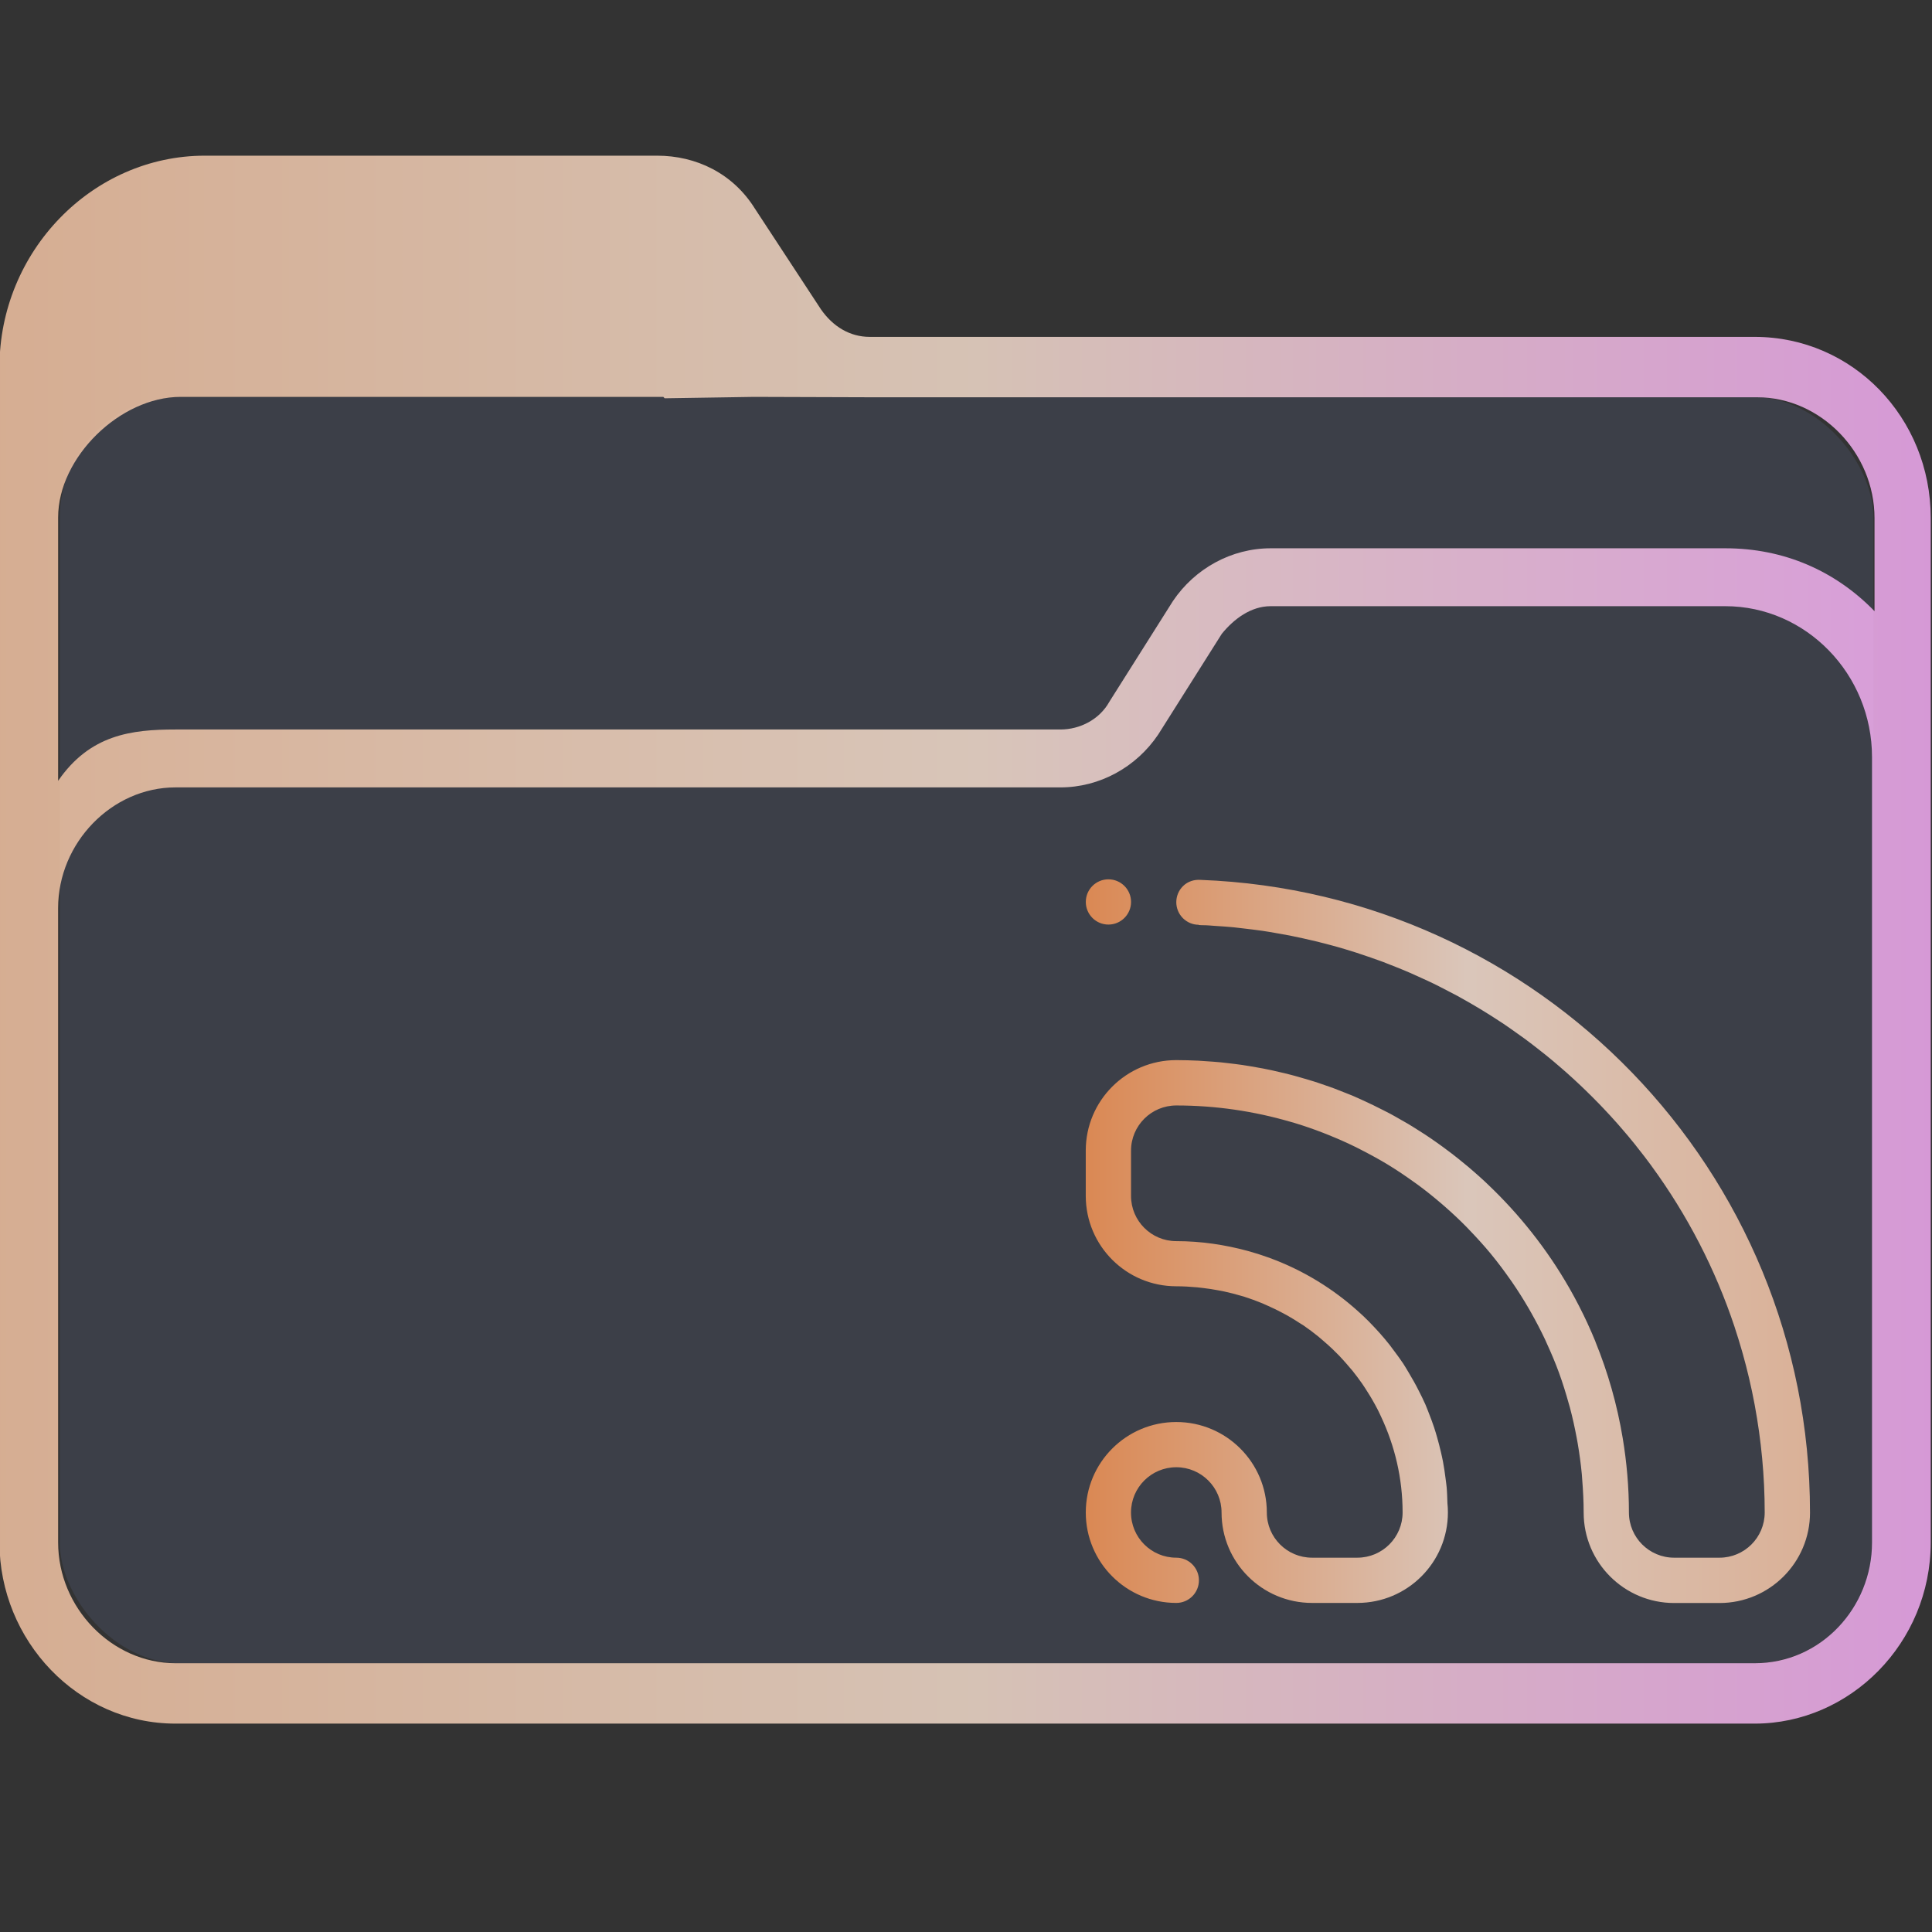 <?xml version="1.0" encoding="UTF-8" standalone="no"?>
<svg
   width="32"
   version="1.1"
   height="32"
   viewBox="0 0 32 32"
   id="svg15"
   sodipodi:docname="folder-podcast.svg"
   inkscape:version="1.1.1 (3bf5ae0d25, 2021-09-20)"
   xmlns:inkscape="http://www.inkscape.org/namespaces/inkscape"
   xmlns:sodipodi="http://sodipodi.sourceforge.net/DTD/sodipodi-0.dtd"
   xmlns:xlink="http://www.w3.org/1999/xlink"
   xmlns="http://www.w3.org/2000/svg"
   xmlns:svg="http://www.w3.org/2000/svg"
   xmlns:rdf="http://www.w3.org/1999/02/22-rdf-syntax-ns#"
   xmlns:cc="http://creativecommons.org/ns#"
   xmlns:dc="http://purl.org/dc/elements/1.1/">
  <rect x="0" y="0" width="32" height="32" fill="#333333" stroke="none"/>
  <sodipodi:namedview
     pagecolor="#ffffff"
     bordercolor="#666666"
     borderopacity="1"
     objecttolerance="10"
     gridtolerance="10"
     guidetolerance="10"
     inkscape:pageopacity="0"
     inkscape:pageshadow="2"
     inkscape:window-width="1920"
     inkscape:window-height="1007"
     id="namedview17"
     showgrid="true"
     inkscape:zoom="9.8125"
     inkscape:cx="1.4267516"
     inkscape:cy="1.7834395"
     inkscape:window-x="0"
     inkscape:window-y="0"
     inkscape:window-maximized="1"
     inkscape:current-layer="g4"
     inkscape:pagecheckerboard="0">
    <inkscape:grid
       type="xygrid"
       id="grid862" />
  </sodipodi:namedview>
  <defs
     id="defs5455">
    <linearGradient
       inkscape:collect="always"
       xlink:href="#linearGradient2230-6"
       id="linearGradient2232-3"
       x1="384.571"
       y1="515.798"
       x2="448.571"
       y2="515.798"
       gradientUnits="userSpaceOnUse"
       gradientTransform="matrix(1.388,0,0,1.346,-465.191,330.124)" />
    <linearGradient
       inkscape:collect="always"
       id="linearGradient2230-6">
      <stop
         style="stop-color:#ffccaa;stop-opacity:1"
         offset="0"
         id="stop2226-7" />
      <stop
         style="stop-color:#ffe6d5;stop-opacity:1"
         offset="0.505"
         id="stop2332-5" />
      <stop
         style="stop-color:#ffb3ff;stop-opacity:1"
         offset="1"
         id="stop2228-3" />
    </linearGradient>
    <linearGradient
       inkscape:collect="always"
       xlink:href="#linearGradient947"
       id="linearGradient949"
       x1="420.571"
       y1="525.798"
       x2="444.571"
       y2="525.798"
       gradientUnits="userSpaceOnUse"
       gradientTransform="matrix(1.388,0,0,1.346,-465.191,330.124)" />
    <linearGradient
       inkscape:collect="always"
       id="linearGradient947">
      <stop
         style="stop-color:#ff9955;stop-opacity:1"
         offset="0"
         id="stop943" />
      <stop
         style="stop-color:#ffe6d5;stop-opacity:1"
         offset="0.532"
         id="stop1369" />
      <stop
         style="stop-color:#ffccaa;stop-opacity:1"
         offset="1"
         id="stop945" />
    </linearGradient>
  </defs>
  <g
     inkscape:label="Capa 1"
     inkscape:groupmode="layer"
     id="layer1"
     transform="translate(-384.571,-515.798)">
    <g
       transform="matrix(0.36,0,0,0.371,359.819,151.282)"
       id="g4">
      <rect
         style="fill:#626f9d;fill-opacity:0.2;stroke:none;stroke-width:1.724"
         id="center-3-5"
         width="83.44"
         height="56.539"
         x="71.508"
         y="1000.242"
         ry="5.385"
         rx="5.563" />
      <path
         d="m 149.487,997.563 h -40.716 c -0.9,0 -1.687,-0.449 -2.249,-1.236 l -3.037,-4.494 c -1.012,-1.573 -2.7,-2.36 -4.499,-2.36 H 78.179 c -5.174,0 -9.448,4.27 -9.448,9.438 v 52.472 c 0,4.382 3.6,8.09 8.098,8.09 h 34.98 v 0 0 0 0 0 0 0 h 2.699 v 0 0 0 0 0 0 0 0 0 h 34.98 c 4.387,0 8.098,-3.596 8.098,-8.09 v -45.731 c 0,-4.494 -3.599,-8.089 -8.098,-8.089 z m -34.979,61.911 v 0 h -2.699 v 0 0 z m 40.378,-8.09 c 0,2.921 -2.362,5.393 -5.399,5.393 H 76.829 c -2.924,0 -5.399,-2.472 -5.399,-5.393 l -8e-4,-18.09 v -10.225 c 0,-2.921 2.474,-5.393 5.399,-5.393 h 40.716 c 1.8,0 3.487,-0.899 4.499,-2.36 l 2.924,-4.494 c 0.563,-0.674 1.349,-1.236 2.249,-1.236 h 20.92 c 3.712,0 6.749,3.034 6.749,6.742 v 14.719 z m -6.749,-44.383 H 127.217 c -1.8,0 -3.487,0.899 -4.499,2.36 l -2.924,4.494 c -0.45,0.787 -1.349,1.236 -2.249,1.236 H 76.829 c -2.024,0 -3.934,0.228 -5.399,2.292 v -11.756 c 0,-2.692 2.854,-5.385 5.631,-5.385 h 22.214 l 0.06,0.062 4.106,-0.062 5.444,0.017 h 40.716 c 2.924,0 5.399,2.472 5.399,5.393 v 4.157 c -1.799,-1.797 -4.161,-2.808 -6.86,-2.808 z"
         id="path64-6"
         sodipodi:nodetypes="csccsssssccccccccccccccccccsssccccccccccssccsssccssscccsccscccccccssscc"
         style="fill:url(#linearGradient2232-3);fill-opacity:1;stroke-width:0.201;opacity:0.801" />
      <path
         clip-rule="evenodd"
         d="m 152.032,1050.051 c 0,2.23 -1.865,4.038 -4.165,4.038 h -2.083 c -2.301,0 -4.166,-1.808 -4.166,-4.038 0,-0.496 -0.027,-0.985 -0.067,-1.471 -0.007,-0.081 -0.01,-0.163 -0.018,-0.243 -0.045,-0.461 -0.109,-0.917 -0.188,-1.368 -0.015,-0.088 -0.033,-0.174 -0.049,-0.261 -0.088,-0.454 -0.189,-0.903 -0.311,-1.346 -0.017,-0.065 -0.037,-0.126 -0.056,-0.189 -0.131,-0.456 -0.275,-0.907 -0.44,-1.348 -0.001,-0.01 -0.006,-0.014 -0.008,-0.022 -0.167,-0.444 -0.357,-0.877 -0.559,-1.304 -0.029,-0.062 -0.055,-0.124 -0.085,-0.185 -0.199,-0.408 -0.413,-0.805 -0.641,-1.196 -0.04,-0.069 -0.08,-0.137 -0.121,-0.206 -0.234,-0.388 -0.481,-0.769 -0.743,-1.138 -0.036,-0.051 -0.074,-0.102 -0.109,-0.151 -0.273,-0.376 -0.556,-0.744 -0.856,-1.098 -0.008,-0.01 -0.018,-0.021 -0.026,-0.032 -0.302,-0.353 -0.618,-0.692 -0.945,-1.022 -0.054,-0.056 -0.107,-0.111 -0.163,-0.166 -0.318,-0.315 -0.651,-0.617 -0.993,-0.908 -0.062,-0.053 -0.125,-0.106 -0.187,-0.157 -0.35,-0.29 -0.707,-0.569 -1.079,-0.833 -0.053,-0.037 -0.107,-0.073 -0.16,-0.11 -0.386,-0.27 -0.78,-0.529 -1.188,-0.77 -0.007,0 -0.013,-0.01 -0.02,-0.012 -0.403,-0.238 -0.82,-0.456 -1.241,-0.666 -0.076,-0.037 -0.149,-0.076 -0.226,-0.112 -0.405,-0.194 -0.818,-0.37 -1.24,-0.536 -0.089,-0.035 -0.177,-0.07 -0.267,-0.103 -0.428,-0.161 -0.863,-0.308 -1.306,-0.438 -0.069,-0.02 -0.14,-0.038 -0.209,-0.058 -1.664,-0.469 -3.421,-0.726 -5.241,-0.726 -1.15,0 -2.083,0.903 -2.083,2.018 v 2.02 c 0,1.115 0.933,2.019 2.083,2.019 1.143,0 2.246,0.162 3.298,0.44 0.322,0.086 0.639,0.183 0.95,0.293 0.019,0 0.035,0.014 0.053,0.019 1.542,0.549 2.94,1.384 4.128,2.438 0.051,0.046 0.105,0.09 0.155,0.137 0.187,0.171 0.367,0.348 0.542,0.531 0.077,0.08 0.154,0.161 0.229,0.243 0.156,0.17 0.306,0.342 0.452,0.521 0.086,0.106 0.169,0.217 0.252,0.327 0.131,0.173 0.264,0.344 0.385,0.523 0.089,0.132 0.167,0.267 0.251,0.401 0.163,0.263 0.318,0.53 0.46,0.805 0.105,0.202 0.21,0.403 0.304,0.611 0.065,0.143 0.12,0.292 0.18,0.439 0.078,0.196 0.155,0.391 0.223,0.592 0.051,0.149 0.097,0.3 0.141,0.451 0.063,0.214 0.12,0.431 0.172,0.648 0.034,0.143 0.068,0.285 0.096,0.431 0.048,0.243 0.083,0.489 0.116,0.735 0.017,0.131 0.037,0.258 0.05,0.389 0.023,0.238 0.028,0.48 0.037,0.721 0.015,0.138 0.022,0.278 0.022,0.419 0,2.23 -1.864,4.038 -4.166,4.038 h -1.562 -0.521 c -2.3,0 -4.165,-1.808 -4.165,-4.038 0,-1.115 -0.933,-2.02 -2.083,-2.02 -1.15,0 -2.083,0.905 -2.083,2.02 0,1.115 0.933,2.018 2.083,2.018 0.576,0 1.042,0.453 1.042,1.01 0,0.558 -0.466,1.01 -1.042,1.01 -2.3,-3e-4 -4.164,-1.808 -4.164,-4.038 0,-2.231 1.864,-4.039 4.164,-4.039 2.3,0 4.166,1.808 4.166,4.039 0,1.115 0.931,2.018 2.081,2.018 h 0.521 1.562 c 1.15,0 2.083,-0.904 2.083,-2.018 0,-1.53 -0.361,-2.974 -0.989,-4.274 -0.054,-0.111 -0.106,-0.223 -0.165,-0.333 -0.077,-0.146 -0.16,-0.29 -0.244,-0.432 -0.063,-0.108 -0.131,-0.213 -0.199,-0.317 -0.085,-0.132 -0.172,-0.266 -0.263,-0.394 -0.14,-0.196 -0.289,-0.386 -0.441,-0.572 -0.091,-0.108 -0.187,-0.212 -0.281,-0.318 -0.112,-0.124 -0.226,-0.249 -0.344,-0.368 -0.097,-0.096 -0.194,-0.19 -0.294,-0.283 -0.127,-0.119 -0.26,-0.232 -0.394,-0.345 -0.085,-0.072 -0.169,-0.145 -0.257,-0.214 -0.222,-0.174 -0.449,-0.342 -0.685,-0.498 -0.069,-0.045 -0.141,-0.084 -0.211,-0.128 -0.183,-0.114 -0.37,-0.228 -0.562,-0.332 -0.098,-0.053 -0.197,-0.103 -0.297,-0.153 -0.181,-0.092 -0.367,-0.177 -0.553,-0.258 -0.092,-0.039 -0.182,-0.081 -0.275,-0.119 -0.277,-0.109 -0.558,-0.211 -0.847,-0.3 -0.035,-0.011 -0.071,-0.018 -0.107,-0.029 -0.259,-0.075 -0.524,-0.142 -0.792,-0.198 -0.099,-0.021 -0.202,-0.038 -0.304,-0.057 -0.217,-0.04 -0.438,-0.072 -0.66,-0.098 -0.096,-0.011 -0.189,-0.023 -0.286,-0.032 -0.319,-0.028 -0.639,-0.047 -0.964,-0.047 -2.3,-1e-4 -4.164,-1.808 -4.164,-4.039 v -2.02 c 0,-2.23 1.864,-4.038 4.164,-4.038 0.339,0 0.674,0.01 1.009,0.025 0.121,0.01 0.243,0.017 0.366,0.024 0.223,0.015 0.446,0.028 0.667,0.049 0.116,0.011 0.229,0.025 0.343,0.038 0.221,0.025 0.441,0.05 0.66,0.081 0.131,0.018 0.26,0.04 0.39,0.061 0.186,0.03 0.369,0.061 0.553,0.095 0.148,0.028 0.294,0.058 0.44,0.088 0.191,0.04 0.382,0.083 0.57,0.128 0.126,0.03 0.251,0.061 0.377,0.093 0.186,0.049 0.37,0.101 0.554,0.153 0.133,0.039 0.268,0.076 0.402,0.117 0.17,0.052 0.336,0.108 0.506,0.166 0.146,0.049 0.293,0.096 0.436,0.149 0.144,0.052 0.287,0.11 0.43,0.164 0.155,0.06 0.313,0.118 0.467,0.182 0.133,0.055 0.262,0.114 0.394,0.172 0.33,0.145 0.656,0.298 0.978,0.459 0.1,0.05 0.202,0.099 0.301,0.15 0.169,0.088 0.335,0.181 0.501,0.274 0.108,0.059 0.217,0.116 0.324,0.179 0.172,0.1 0.341,0.205 0.51,0.309 0.092,0.058 0.186,0.113 0.278,0.172 0.165,0.105 0.327,0.214 0.487,0.323 0.103,0.07 0.207,0.141 0.309,0.214 0.147,0.104 0.293,0.21 0.437,0.317 0.101,0.075 0.201,0.152 0.3,0.229 0.154,0.12 0.306,0.24 0.457,0.363 0.079,0.066 0.158,0.132 0.236,0.198 0.162,0.137 0.323,0.274 0.481,0.417 0.053,0.046 0.102,0.094 0.153,0.141 1.472,1.353 2.744,2.912 3.759,4.63 0.013,0.02 0.025,0.042 0.037,0.063 0.136,0.231 0.266,0.465 0.392,0.702 0.016,0.03 0.032,0.06 0.048,0.091 0.127,0.241 0.25,0.483 0.367,0.73 0.006,0.012 0.011,0.025 0.017,0.038 0.123,0.259 0.24,0.52 0.351,0.784 0,0 0,0.01 0.001,0.01 0.573,1.364 0.997,2.803 1.253,4.297 0.185,1.081 0.286,2.189 0.286,3.321 0,1.115 0.932,2.018 2.083,2.018 h 2.082 c 1.15,0 2.082,-0.904 2.082,-2.018 0,-1.635 -0.161,-3.232 -0.457,-4.784 -0.004,-0.017 -0.006,-0.034 -0.01,-0.052 -0.073,-0.379 -0.155,-0.756 -0.245,-1.129 -0.003,-0.015 -0.006,-0.029 -0.01,-0.042 -0.087,-0.359 -0.182,-0.716 -0.284,-1.069 -0.014,-0.047 -0.026,-0.093 -0.041,-0.14 -0.104,-0.352 -0.214,-0.698 -0.332,-1.045 -0.003,-0.01 -0.006,-0.016 -0.007,-0.024 -0.891,-2.599 -2.188,-5.016 -3.821,-7.184 -0.004,-0.01 -0.01,-0.015 -0.015,-0.022 -0.204,-0.271 -0.415,-0.535 -0.631,-0.798 -0.043,-0.052 -0.084,-0.106 -0.127,-0.158 -0.199,-0.241 -0.406,-0.478 -0.615,-0.712 -0.06,-0.067 -0.12,-0.134 -0.18,-0.201 -0.208,-0.23 -0.425,-0.456 -0.642,-0.679 -0.06,-0.061 -0.121,-0.123 -0.181,-0.184 -0.212,-0.213 -0.428,-0.422 -0.646,-0.627 -0.082,-0.076 -0.163,-0.152 -0.245,-0.228 -0.215,-0.197 -0.434,-0.391 -0.656,-0.583 -0.081,-0.07 -0.163,-0.138 -0.246,-0.207 -0.22,-0.186 -0.443,-0.369 -0.671,-0.547 -0.105,-0.082 -0.21,-0.161 -0.316,-0.242 -0.214,-0.162 -0.428,-0.326 -0.648,-0.482 -0.109,-0.077 -0.22,-0.151 -0.33,-0.229 -0.228,-0.157 -0.456,-0.316 -0.687,-0.466 -0.051,-0.033 -0.101,-0.063 -0.151,-0.095 -0.588,-0.376 -1.191,-0.73 -1.81,-1.061 -0.033,-0.018 -0.065,-0.037 -0.098,-0.055 -0.185,-0.097 -0.373,-0.189 -0.56,-0.283 -0.193,-0.097 -0.384,-0.195 -0.579,-0.286 -0.183,-0.087 -0.371,-0.169 -0.557,-0.251 -0.189,-0.084 -0.376,-0.168 -0.567,-0.248 -0.202,-0.085 -0.405,-0.163 -0.609,-0.243 -0.194,-0.076 -0.385,-0.15 -0.581,-0.222 -0.187,-0.068 -0.376,-0.133 -0.564,-0.196 -0.221,-0.075 -0.443,-0.148 -0.666,-0.218 -0.178,-0.056 -0.359,-0.11 -0.54,-0.162 -0.224,-0.066 -0.449,-0.127 -0.676,-0.185 -0.195,-0.051 -0.39,-0.101 -0.586,-0.147 -0.218,-0.052 -0.438,-0.1 -0.658,-0.147 -0.201,-0.043 -0.4,-0.085 -0.603,-0.124 -0.23,-0.043 -0.463,-0.084 -0.696,-0.121 -0.189,-0.032 -0.377,-0.064 -0.569,-0.091 -0.276,-0.038 -0.554,-0.07 -0.832,-0.102 -0.152,-0.017 -0.3,-0.036 -0.452,-0.051 -0.313,-0.03 -0.629,-0.051 -0.944,-0.07 -0.131,-0.01 -0.259,-0.021 -0.391,-0.026 -0.103,0 -0.207,0 -0.311,-0.01 v -0.011 c -0.263,0 -0.524,-0.1 -0.725,-0.294 -0.406,-0.394 -0.406,-1.034 0,-1.428 0.222,-0.215 0.518,-0.301 0.808,-0.282 15.585,0.567 28.043,12.99 28.043,28.241 z m -32.28,-26.251 c -0.575,0 -1.04,-0.453 -1.04,-1.01 0,-0.558 0.466,-1.01 1.04,-1.01 0.576,0 1.042,0.452 1.042,1.01 0,0.557 -0.466,1.01 -1.042,1.01 z"
         fill-rule="evenodd"
         id="path2"
         style="fill:url(#linearGradient949);fill-opacity:1;stroke-width:0.064;opacity:0.809" />
    </g>
  </g>
</svg>
